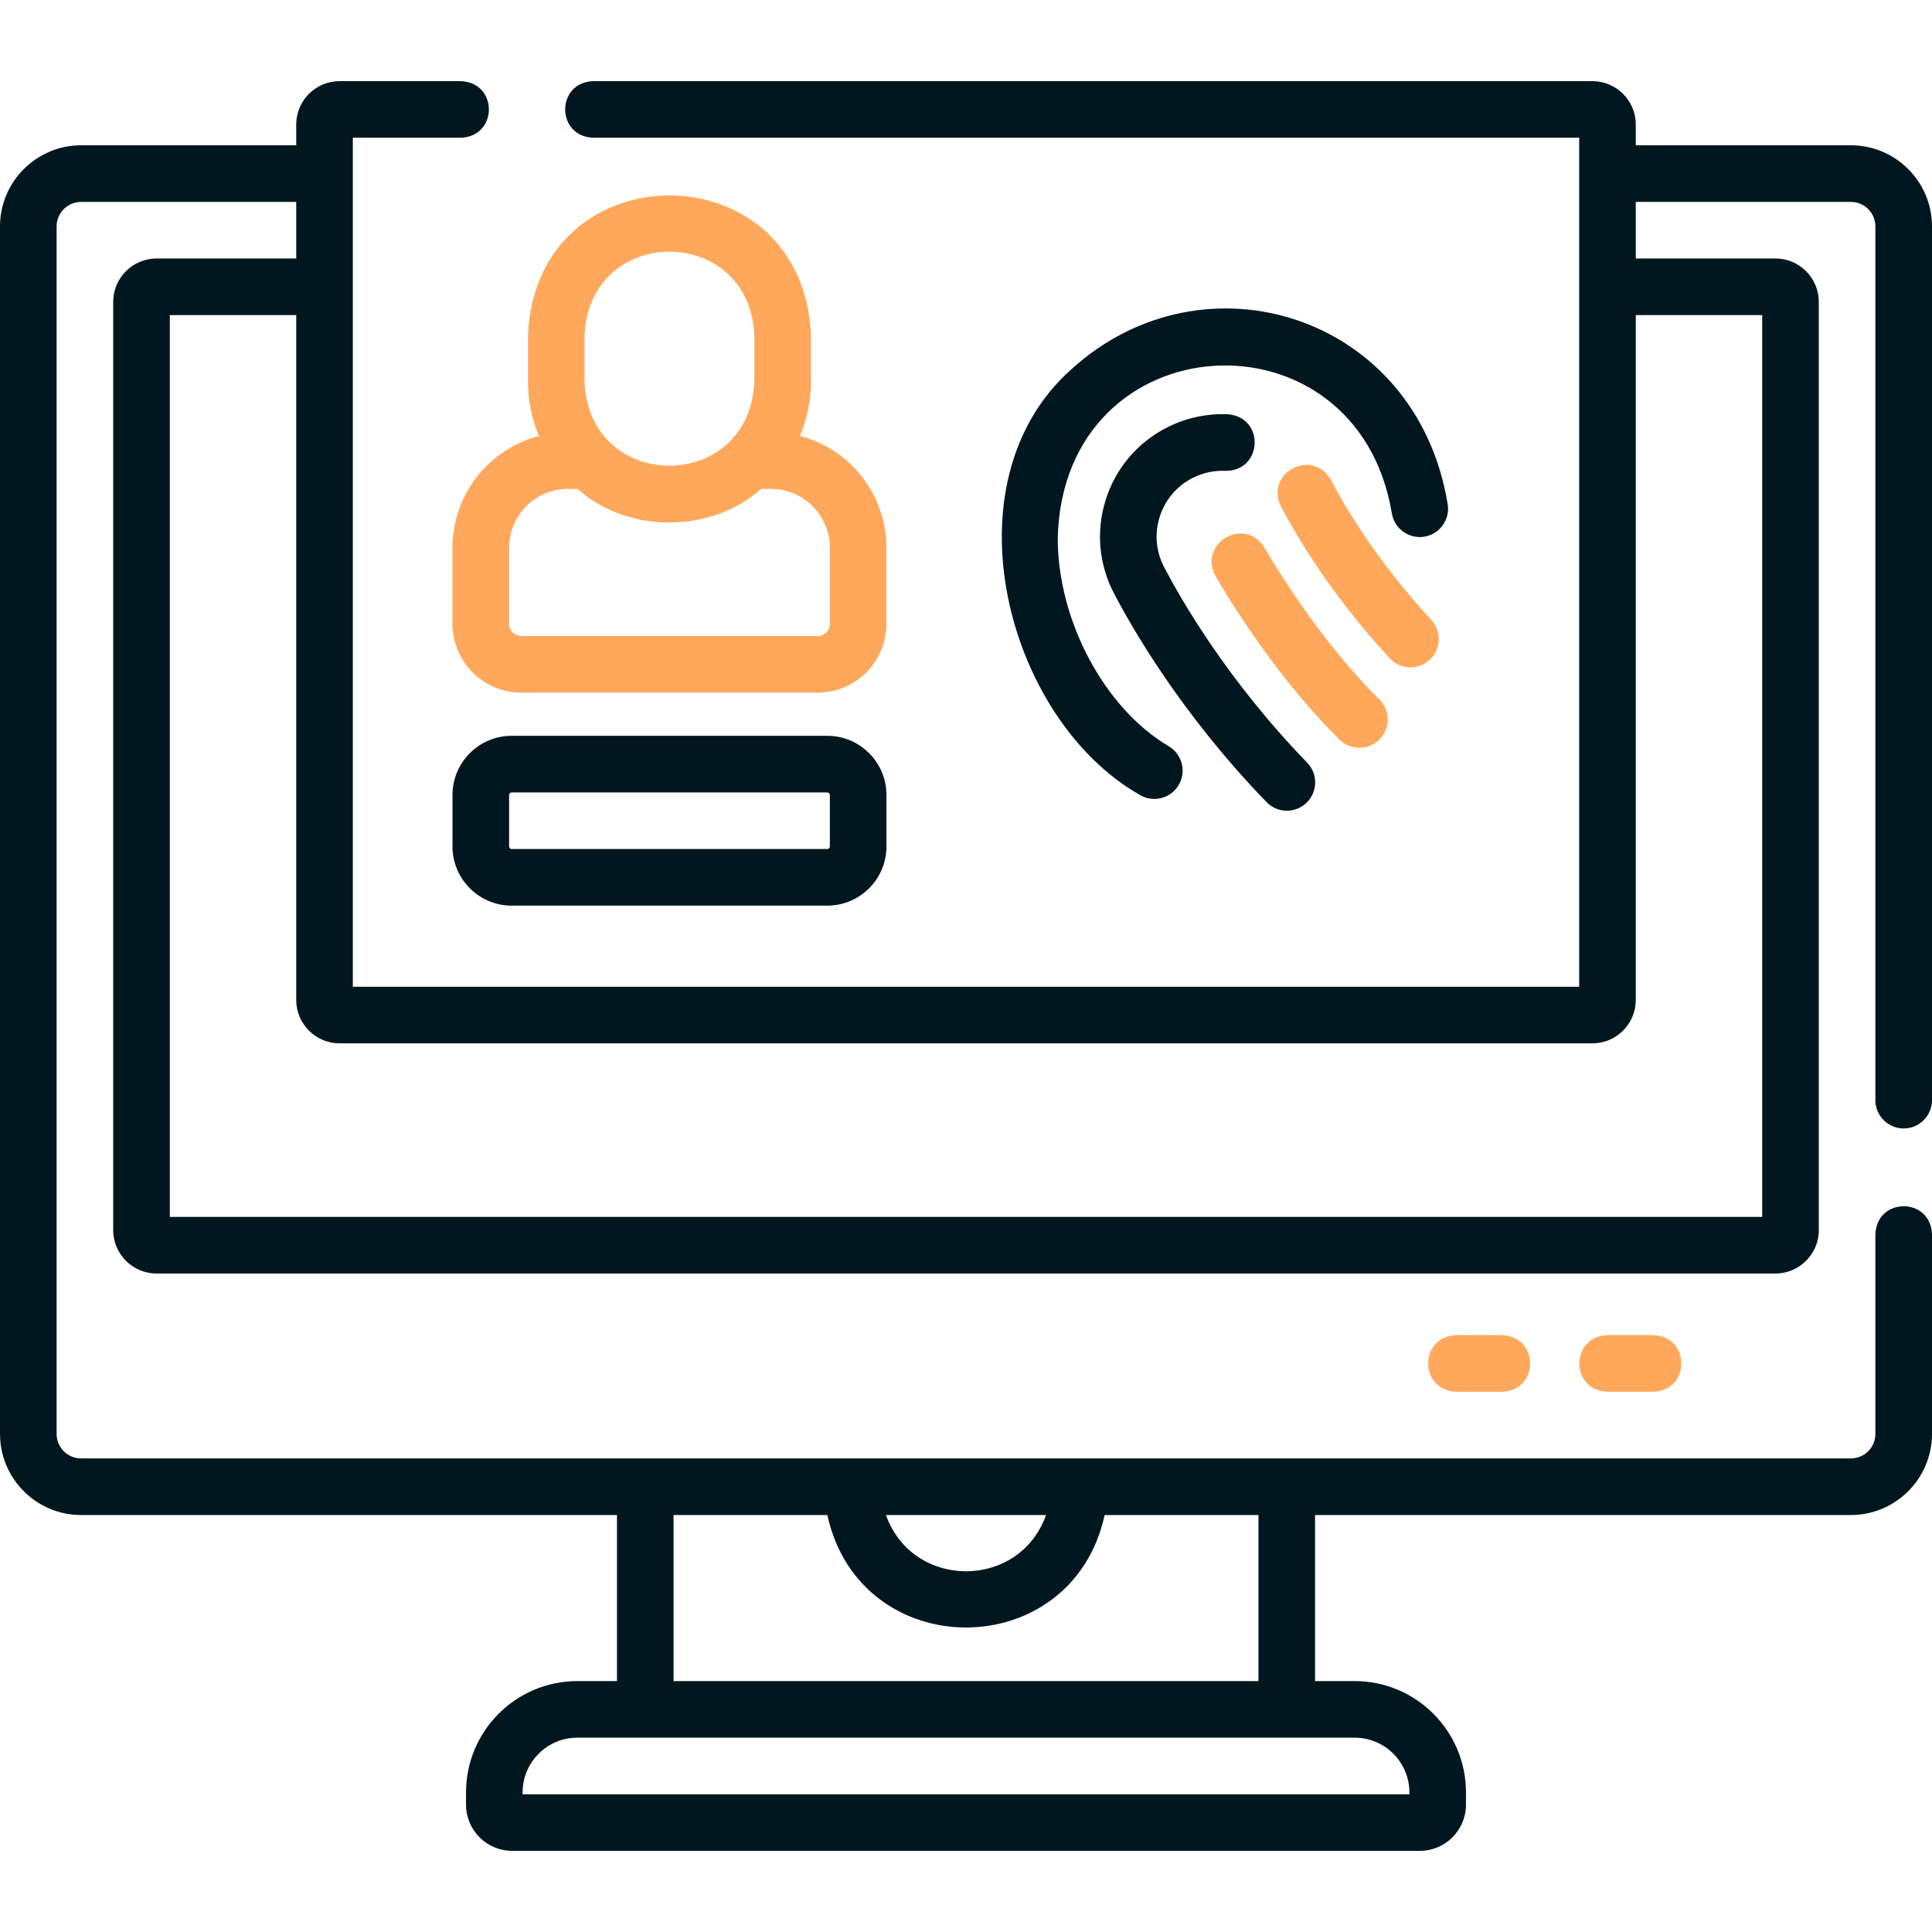<svg width="56" height="56" viewBox="0 0 56 56" fill="none" xmlns="http://www.w3.org/2000/svg">
<g id="Layer_1">
<g id="Group">
<g id="Group_2">
<path id="Vector" d="M55.18 32.709C55.633 32.709 56 32.342 56 31.889V6.562C56 5.266 54.945 4.211 53.648 4.211H47.414V3.609C47.414 2.916 46.85 2.352 46.156 2.352H17.196C16.11 2.389 16.111 3.955 17.196 3.992H45.773V28.602H10.227V3.992H13.356C14.442 3.955 14.441 2.389 13.356 2.352H9.844C9.15 2.352 8.586 2.916 8.586 3.609V4.211H2.352C1.055 4.211 0 5.266 0 6.562V41.562C0 42.859 1.055 43.914 2.352 43.914H17.883V48.727H16.734C14.955 48.727 13.508 50.174 13.508 51.953V52.311C13.508 53.048 14.108 53.648 14.845 53.648H41.154C41.892 53.648 42.492 53.048 42.492 52.311V51.953C42.492 50.174 41.045 48.727 39.266 48.727H38.117V43.914H53.648C54.945 43.914 56 42.859 56 41.562V35.778C55.962 34.692 54.397 34.692 54.359 35.778V41.562C54.359 41.955 54.04 42.273 53.648 42.273H2.352C1.96 42.273 1.641 41.955 1.641 41.562V6.562C1.641 6.17 1.96 5.852 2.352 5.852H8.586V7.492H4.539C3.846 7.492 3.281 8.056 3.281 8.75V35.656C3.281 36.35 3.846 36.914 4.539 36.914H51.461C52.154 36.914 52.719 36.35 52.719 35.656V8.75C52.719 8.056 52.154 7.492 51.461 7.492H47.414V5.852H53.648C54.04 5.852 54.359 6.17 54.359 6.562V31.889C54.359 32.342 54.727 32.709 55.18 32.709ZM40.852 51.953V52.008H15.148V51.953C15.148 51.079 15.86 50.367 16.734 50.367H39.266C40.14 50.367 40.852 51.079 40.852 51.953ZM30.32 43.914C29.544 46.089 26.455 46.087 25.68 43.914H30.32ZM23.981 43.914C24.932 48.262 31.07 48.259 32.019 43.914H36.477V48.727H19.523V43.914H23.981ZM51.078 9.133V35.273H4.922V9.133H8.586V28.984C8.586 29.678 9.15 30.242 9.844 30.242H46.156C46.85 30.242 47.414 29.678 47.414 28.984V9.133H51.078Z" fill="#00171F"/>
<path id="Vector_2" d="M13.116 15.878V18.084C13.116 19.183 14.01 20.076 15.108 20.076H23.702C24.801 20.076 25.694 19.183 25.694 18.084V15.878C25.694 14.322 24.627 13.01 23.187 12.636C23.393 12.147 23.507 11.61 23.507 11.047V9.74C23.3 4.305 15.508 4.309 15.304 9.74V11.059C15.304 11.618 15.417 12.151 15.62 12.637C14.181 13.012 13.116 14.323 13.116 15.878ZM24.054 15.878V18.084C24.054 18.278 23.896 18.435 23.702 18.435H15.108C14.914 18.435 14.757 18.278 14.757 18.084V15.878C14.757 14.936 15.523 14.17 16.464 14.17H16.74C18.184 15.471 20.619 15.468 22.063 14.17H22.346C23.288 14.17 24.054 14.936 24.054 15.878ZM16.944 9.74C17.068 6.479 21.743 6.481 21.866 9.74V11.047C21.745 14.305 17.07 14.32 16.944 11.059V9.74Z" fill="#FFA85C"/>
<path id="Vector_3" d="M14.83 21.328C13.885 21.328 13.116 22.097 13.116 23.042V24.536C13.116 25.481 13.885 26.25 14.83 26.25H23.98C24.925 26.25 25.694 25.481 25.694 24.536V23.042C25.694 22.097 24.925 21.328 23.98 21.328H14.83ZM24.054 23.042V24.536C24.054 24.576 24.021 24.609 23.98 24.609H14.83C14.79 24.609 14.757 24.576 14.757 24.536V23.042C14.757 23.002 14.79 22.969 14.83 22.969H23.98C24.021 22.969 24.054 23.002 24.054 23.042Z" fill="#00171F"/>
<path id="Vector_4" d="M41.96 14.603C41.06 9.129 34.9 7.198 31.047 10.71C27.375 13.983 29.152 20.833 33.041 23.043C33.424 23.272 33.932 23.149 34.165 22.755C34.395 22.365 34.266 21.862 33.877 21.631C32.012 20.528 30.659 17.99 30.659 15.597C30.813 9.296 39.343 8.819 40.345 14.889C40.424 15.335 40.849 15.632 41.295 15.554C41.742 15.475 42.039 15.049 41.96 14.603Z" fill="#00171F"/>
<path id="Vector_5" d="M40.884 19.344C41.083 19.344 41.283 19.272 41.441 19.125C41.773 18.818 41.793 18.299 41.485 17.966C39.839 16.189 38.907 14.543 38.583 13.918C38.05 12.971 36.66 13.693 37.127 14.673C37.482 15.357 38.5 17.157 40.282 19.081C40.443 19.256 40.663 19.344 40.884 19.344Z" fill="#FFA85C"/>
<path id="Vector_6" d="M34.554 13.861C34.852 13.707 35.184 13.633 35.517 13.648C36.603 13.657 36.672 12.095 35.59 12.008C34.971 11.981 34.35 12.118 33.798 12.405C32.956 12.843 32.336 13.581 32.05 14.485C31.765 15.389 31.848 16.35 32.286 17.192C32.789 18.16 34.229 20.689 36.712 23.25C37.028 23.575 37.547 23.583 37.872 23.267C38.197 22.952 38.205 22.433 37.89 22.108C35.558 19.702 34.212 17.339 33.741 16.435C33.506 15.983 33.461 15.466 33.615 14.979C33.768 14.493 34.102 14.096 34.554 13.861Z" fill="#00171F"/>
<path id="Vector_7" d="M38.829 21.439C39.152 21.757 39.672 21.752 39.989 21.429C40.307 21.106 40.302 20.586 39.979 20.269C38.108 18.432 36.671 15.907 36.657 15.882C36.09 14.955 34.727 15.726 35.228 16.689C35.291 16.8 36.79 19.436 38.829 21.439Z" fill="#FFA85C"/>
<path id="Vector_8" d="M46.594 38.7C45.508 38.738 45.508 40.304 46.594 40.341H47.921C49.007 40.303 49.006 38.738 47.921 38.7H46.594Z" fill="#FFA85C"/>
<path id="Vector_9" d="M42.212 38.7C41.125 38.738 41.126 40.304 42.212 40.341H43.538C44.625 40.303 44.624 38.738 43.538 38.7H42.212Z" fill="#FFA85C"/>
</g>
</g>
</g>
</svg>
